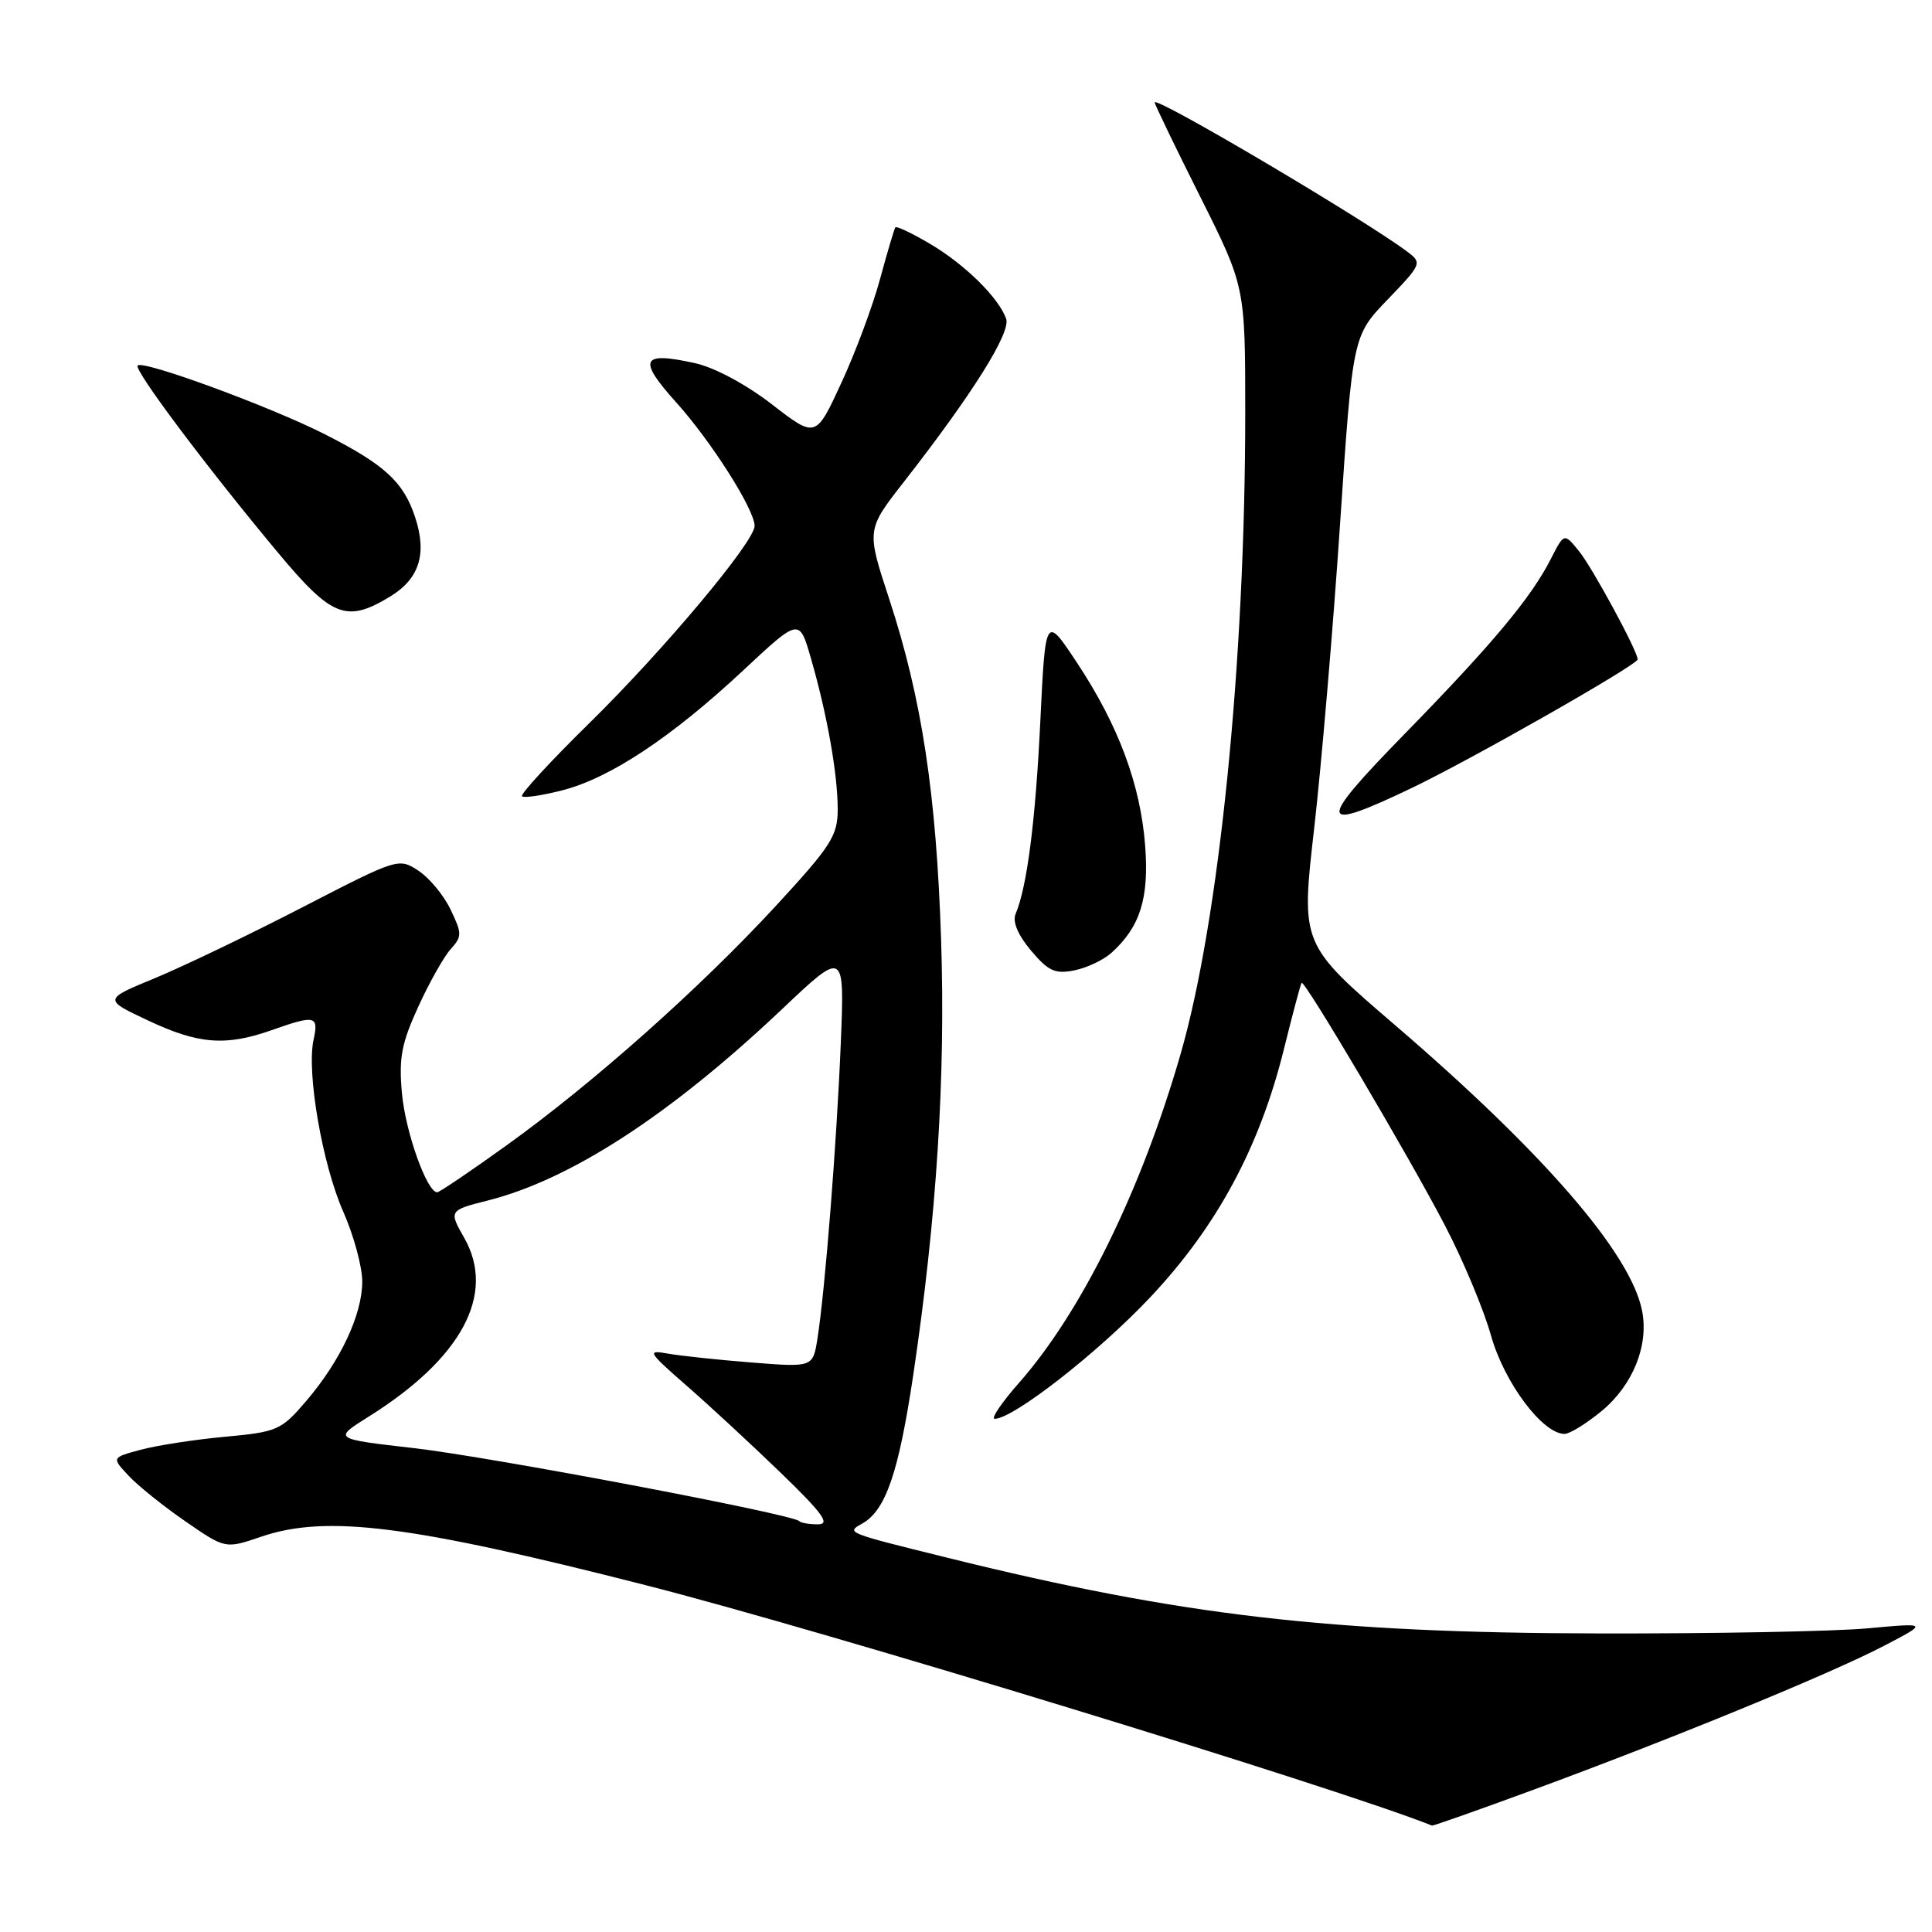 <?xml version="1.0" encoding="UTF-8" standalone="no"?>
<!DOCTYPE svg PUBLIC "-//W3C//DTD SVG 1.1//EN" "http://www.w3.org/Graphics/SVG/1.1/DTD/svg11.dtd" >
<svg xmlns="http://www.w3.org/2000/svg" xmlns:xlink="http://www.w3.org/1999/xlink" version="1.1" viewBox="0 0 256 256">
 <g >
 <path fill="currentColor"
d=" M 203.25 237.13 C 221.67 230.35 242.59 221.76 249.60 218.10 C 255.50 215.03 255.50 215.03 247.50 215.76 C 243.10 216.17 227.12 216.47 212.00 216.44 C 176.21 216.37 156.53 214.08 125.50 206.40 C 112.04 203.07 112.09 203.09 114.25 201.88 C 117.37 200.13 119.08 195.12 121.02 182.13 C 124.11 161.36 125.30 142.77 124.70 124.50 C 124.06 105.14 122.14 92.53 117.82 79.35 C 114.81 70.20 114.81 70.20 119.77 63.85 C 128.87 52.19 133.96 44.07 133.32 42.24 C 132.34 39.45 127.84 35.02 123.20 32.29 C 120.84 30.90 118.79 29.92 118.64 30.13 C 118.49 30.33 117.58 33.40 116.62 36.94 C 115.67 40.48 113.36 46.68 111.49 50.72 C 108.10 58.07 108.10 58.07 102.30 53.59 C 98.89 50.95 94.70 48.70 92.13 48.13 C 84.95 46.53 84.44 47.59 89.62 53.34 C 94.27 58.52 99.97 67.50 99.99 69.68 C 100.01 71.75 87.94 86.15 78.14 95.77 C 72.95 100.86 68.91 105.25 69.17 105.51 C 69.43 105.77 71.87 105.40 74.59 104.70 C 80.89 103.06 89.01 97.67 98.47 88.84 C 105.91 81.89 105.91 81.89 107.44 87.19 C 109.59 94.61 111.00 102.57 111.00 107.21 C 111.00 110.75 110.17 112.04 102.83 120.01 C 92.77 130.91 78.65 143.48 67.17 151.73 C 62.40 155.16 58.25 157.97 57.94 157.98 C 56.59 158.03 53.73 150.03 53.26 144.87 C 52.83 140.19 53.20 138.25 55.42 133.40 C 56.89 130.18 58.83 126.74 59.72 125.76 C 61.23 124.09 61.23 123.70 59.71 120.53 C 58.81 118.64 56.89 116.32 55.44 115.37 C 52.83 113.66 52.69 113.71 40.15 120.18 C 33.19 123.78 24.39 128.00 20.60 129.58 C 13.69 132.43 13.69 132.43 19.60 135.21 C 26.29 138.37 29.90 138.65 36.00 136.50 C 41.77 134.46 42.25 134.57 41.55 137.77 C 40.60 142.08 42.71 154.30 45.49 160.57 C 46.87 163.69 48.00 167.85 48.00 169.81 C 48.00 174.19 45.11 180.35 40.54 185.68 C 37.26 189.51 36.75 189.74 29.80 190.38 C 25.78 190.75 20.76 191.53 18.64 192.10 C 14.78 193.14 14.78 193.14 17.06 195.56 C 18.31 196.90 21.71 199.62 24.60 201.61 C 29.86 205.24 29.86 205.24 34.61 203.62 C 43.24 200.68 54.30 202.07 85.50 210.03 C 108.97 216.01 176.89 236.78 189.75 241.90 C 189.90 241.95 195.97 239.81 203.25 237.13 Z  M 212.20 186.99 C 216.37 183.55 218.50 178.27 217.58 173.66 C 216.07 166.07 204.57 152.78 184.94 135.91 C 172.37 125.12 172.37 125.12 174.13 109.81 C 175.09 101.39 176.64 83.25 177.56 69.50 C 179.24 44.50 179.24 44.50 183.87 39.69 C 188.38 35.00 188.45 34.84 186.50 33.37 C 180.89 29.14 153.00 12.65 153.00 13.57 C 153.00 13.82 155.70 19.42 159.00 26.00 C 165.00 37.97 165.00 37.97 165.00 54.75 C 165.00 87.73 161.55 121.96 156.43 139.68 C 151.21 157.76 143.31 173.84 135.01 183.25 C 132.71 185.86 131.27 188.00 131.80 188.00 C 134.27 188.00 145.58 179.16 152.41 171.90 C 161.27 162.49 166.90 152.03 170.13 139.00 C 171.29 134.32 172.34 130.38 172.47 130.23 C 172.85 129.80 186.53 152.94 191.40 162.26 C 193.83 166.89 196.60 173.51 197.57 176.98 C 199.32 183.20 204.40 190.00 207.31 190.00 C 207.99 190.00 210.19 188.64 212.20 186.99 Z  M 147.29 126.24 C 151.08 122.81 152.27 119.02 151.74 112.07 C 151.12 103.95 148.21 96.15 142.73 87.85 C 138.53 81.50 138.53 81.50 137.85 95.53 C 137.21 108.83 136.09 117.51 134.57 121.11 C 134.14 122.13 134.88 123.90 136.61 125.95 C 138.91 128.68 139.80 129.09 142.35 128.58 C 144.01 128.25 146.23 127.20 147.29 126.24 Z  M 187.03 104.43 C 194.97 100.63 217.00 88.09 217.00 87.37 C 217.00 86.29 211.01 75.23 209.24 73.05 C 207.26 70.60 207.26 70.60 205.50 74.05 C 202.89 79.19 197.79 85.30 186.12 97.25 C 174.39 109.25 174.54 110.40 187.03 104.43 Z  M 51.72 79.03 C 55.58 76.67 56.61 73.38 55.00 68.51 C 53.46 63.85 50.97 61.56 43.00 57.52 C 35.77 53.86 18.98 47.69 18.24 48.43 C 17.69 48.98 27.41 61.94 36.85 73.25 C 44.00 81.82 45.92 82.56 51.72 79.03 Z  M 105.89 201.55 C 104.95 200.62 65.00 193.05 54.82 191.88 C 44.15 190.66 44.15 190.66 48.82 187.73 C 61.21 179.98 65.76 171.46 61.50 164.00 C 59.46 160.44 59.51 160.36 64.61 159.08 C 75.61 156.31 88.82 147.72 103.57 133.77 C 111.91 125.87 111.91 125.87 111.41 138.18 C 110.88 151.27 109.33 170.97 108.32 177.34 C 107.72 181.18 107.72 181.18 99.61 180.54 C 95.15 180.19 90.15 179.65 88.50 179.36 C 85.68 178.85 85.83 179.11 91.00 183.63 C 94.03 186.27 99.65 191.48 103.50 195.20 C 108.99 200.51 110.05 201.97 108.42 201.98 C 107.27 201.99 106.13 201.80 105.89 201.55 Z "/>
</g>
</svg>